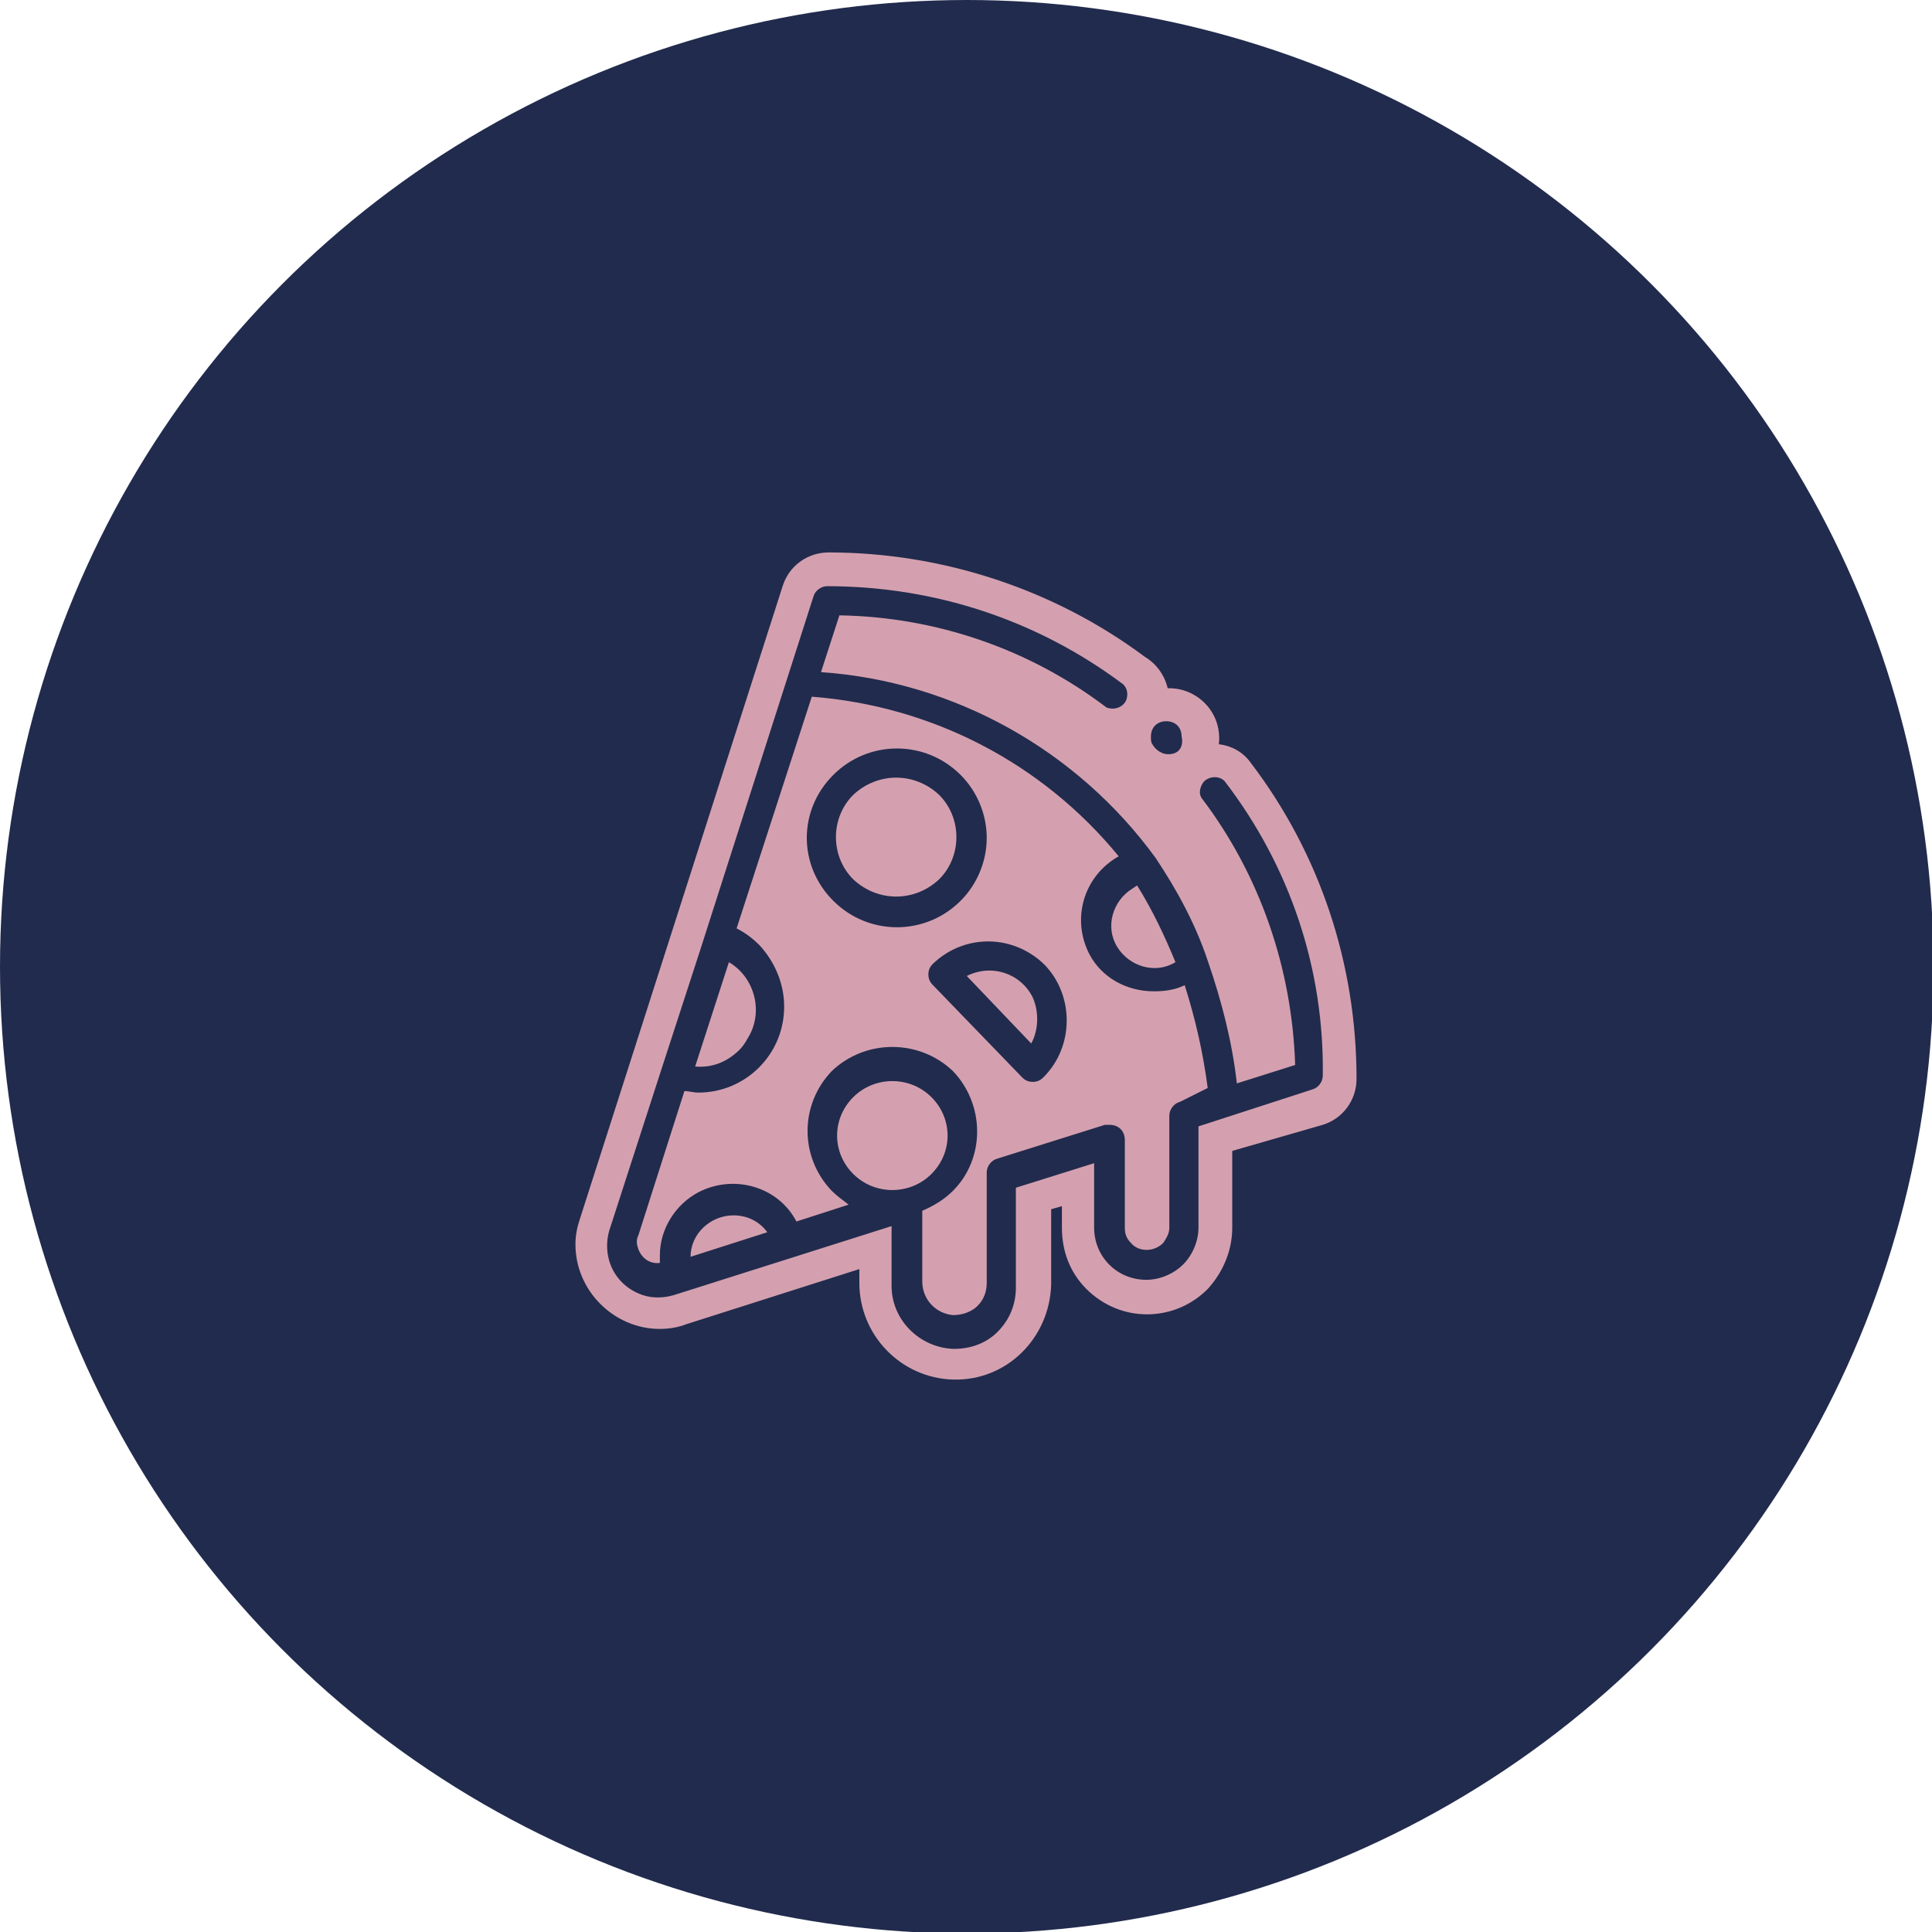 <?xml version="1.0" encoding="utf-8"?>
<!-- Generator: Adobe Illustrator 24.2.1, SVG Export Plug-In . SVG Version: 6.00 Build 0)  -->
<svg version="1.1" id="Layer_1" xmlns="http://www.w3.org/2000/svg" xmlns:xlink="http://www.w3.org/1999/xlink" x="0px" y="0px"
	 viewBox="0 0 125.9 125.9" style="enable-background:new 0 0 125.9 125.9;" xml:space="preserve">
<style type="text/css">
	.st0{fill:#212B4D;}
	.st1{fill:#D4A0AF;}
</style>
<g id="Group_486">
	<circle id="Ellipse_36" class="st0" cx="63" cy="63" r="63"/>
	<g id="Group_180">
		<g id="Group_176">
			<g id="Group_175">
				<g id="Group_174">
					<path id="Path_236" class="st1" d="M76.1,51.3c-0.6,0-1.2-0.2-1.7-0.5c-1.5-1-1.9-3-0.9-4.5s3-1.9,4.5-0.9s1.9,3,0.9,4.5
						c-0.6,0.9-1.5,1.4-2.5,1.4C76.3,51.3,76.1,51.3,76.1,51.3z"/>
					<path id="Path_237" class="st1" d="M75.6,49c0.5,0.3,1.1,0.2,1.4-0.2c0.3-0.5,0.2-1.1-0.2-1.4c-0.5-0.3-1.1-0.2-1.4,0.2
						c0,0,0,0,0,0.1l-0.1,0.2C75,48.2,75.2,48.7,75.6,49z"/>
					<path id="Path_238" class="st1" d="M62.1,89.9c-3.4-0.1-6.1-2.9-6.1-6.3v-0.9l-11.3,3.6c-0.5,0.2-1.1,0.3-1.7,0.3
						c-3,0-5.5-2.5-5.5-5.5v0c0-0.6,0.1-1.1,0.3-1.7L51,38.2c0.4-1.3,1.6-2.2,3-2.2c7.4,0,14.7,2.4,20.6,6.8c1.5,0.9,2,2.8,1.2,4.3
						c-0.9,1.5-2.8,2-4.3,1.2c-0.2-0.1-0.4-0.3-0.6-0.5l0,0c-3.4-2.5-7.3-4.2-11.4-5c7.1,1.7,13.4,6,17.6,12
						c1.5,2.2,2.7,4.6,3.6,7.2c0.4,1.1,0.7,2.2,1,3.4c-0.8-4.3-2.5-8.4-5.2-11.9c-1-1.4-0.8-3.4,0.6-4.4c1.4-1,3.4-0.8,4.4,0.6l0,0
						c4.5,5.9,6.9,13.1,6.9,20.6c0,1.4-0.9,2.6-2.2,3L80.3,75v5c0,1.5-0.6,2.9-1.6,4c-2.2,2.2-5.7,2.2-7.9,0c-1.1-1.1-1.6-2.5-1.6-4
						v-1.4l-0.7,0.2v4.9C68.4,87.2,65.6,90,62.1,89.9L62.1,89.9z M47.8,75.1c1,0,1.9,0.2,2.8,0.6c-0.1-0.6-0.2-1.2-0.2-1.8
						c0-0.8,0.1-1.5,0.3-2.3c-1.2,1.1-2.8,1.8-4.5,1.9l-0.6,1.8C46.4,75.2,47.1,75.1,47.8,75.1L47.8,75.1z M58.1,72.5
						c-0.4,0-0.7,0.2-1,0.4c-0.6,0.5-0.6,1.4,0,2c0,0,0,0,0,0l0,0c0.6,0.6,1.5,0.6,2.1,0c0.6-0.5,0.6-1.4,0-2c0,0,0,0,0,0l0,0
						C58.9,72.6,58.6,72.5,58.1,72.5L58.1,72.5z M58.1,66.2c3.9,0,7.2,2.9,7.7,6.8l5.5-1.8c1-0.3,2-0.1,2.8,0.4l0.1,0.1
						c0.3-1,1-1.7,2-2.1c-0.2-0.9-0.4-1.8-0.6-2.6h-0.4c-3.8,0-6.9-3.1-6.9-6.9c0,0,0,0,0,0c0-1.6,0.5-3.2,1.6-4.4
						c-4.1-4.2-9.6-6.9-15.4-7.7l-3.7,11.7c0.1,0.1,0.3,0.2,0.4,0.4c1.5,1.5,2.3,3.5,2.3,5.5c0,0.8-0.1,1.6-0.3,2.3
						C54.5,66.8,56.3,66.1,58.1,66.2L58.1,66.2z"/>
					<path id="Path_239" class="st1" d="M79.8,50.9c-0.4-0.4-1.1-0.3-1.4,0.1c-0.2,0.3-0.3,0.7-0.1,1l0,0c3.8,5,5.9,11.1,6.1,17.4
						l-3.8,1.2c-0.3-2.7-1-5.4-1.9-8l0,0c-0.8-2.4-2-4.6-3.4-6.7l0,0c-5.1-7-13.1-11.5-21.8-12.1l1.2-3.7c6.3,0.1,12.4,2.2,17.5,6
						c0.2,0.1,0.4,0.2,0.6,0.2c0.6,0,1-0.4,1-1c0-0.3-0.2-0.6-0.4-0.8C67.7,40.3,61,38.1,54,38.1c-0.4,0-0.8,0.3-0.9,0.7l-7.4,23.1
						l-2.6,8l0,0l-3.3,10.2c-0.4,1.2-0.1,2.5,0.8,3.3c0.9,0.9,2.2,1.2,3.4,0.8l14.2-4.5v3.9c0,2.2,1.7,4,3.9,4.1h0.1
						c1.1,0,2.1-0.4,2.8-1.2c0.8-0.7,1.2-1.8,1.2-2.9v-6.5l5.1-1.6V80c-0.1,1.9,1.4,3.5,3.2,3.6s3.5-1.4,3.6-3.2c0-0.1,0-0.2,0-0.4
						v-6.6l7.4-2.3c0.4-0.1,0.7-0.5,0.7-0.9C86.3,63.2,84,56.5,79.8,50.9L79.8,50.9z M74.1,57.7c1,1.6,1.8,3.3,2.5,5
						c-1.3,0.8-3,0.3-3.8-1c-0.8-1.3-0.3-3,1-3.8l0,0L74.1,57.7z M48.2,68.4c-0.8,0.8-1.8,1.2-2.9,1.1l2.2-6.8c1.7,1,2.3,3.3,1.2,5
						C48.6,67.9,48.4,68.2,48.2,68.4z M45,81.9c0-1.5,1.2-2.7,2.8-2.7c0.9,0,1.7,0.4,2.2,1.1L45,81.9z M60.7,76.5
						c-1.4,1.4-3.7,1.4-5.1,0c-1.4-1.4-1.4-3.6,0-5l0,0c1.4-1.4,3.7-1.4,5.1,0C62.1,72.9,62.1,75.1,60.7,76.5L60.7,76.5z M76.9,71.8
						c-0.4,0.1-0.7,0.5-0.7,0.9V80c0,0.4-0.2,0.7-0.4,1c-0.6,0.6-1.6,0.6-2.1,0c-0.3-0.3-0.4-0.6-0.4-1v-5.7c0-0.6-0.4-1-1-1
						c-0.1,0-0.2,0-0.3,0l-7,2.2c-0.4,0.1-0.7,0.5-0.7,0.9v7.2c0,0.6-0.2,1.1-0.6,1.5c-0.4,0.4-1,0.6-1.6,0.6c-1.1-0.1-2-1-2-2.2V79
						c0.7-0.3,1.4-0.7,2-1.3l0,0c2.1-2.2,2.1-5.6,0-7.8l0,0c-2.2-2.1-5.7-2.1-7.9,0c-2.1,2.2-2.1,5.6,0,7.8l0,0
						c0.3,0.3,0.7,0.6,1.1,0.8l-3.4,1.1c-1.2-2.3-4-3.2-6.3-2c-1.5,0.8-2.5,2.4-2.5,4.2c0,0.2,0,0.4,0,0.6c-0.4,0-0.8-0.1-1.1-0.4
						c-0.4-0.3-0.5-0.9-0.3-1.4l3-9.4c0.3,0,0.6,0.1,0.9,0.1c1.5,0,2.9-0.6,4-1.7c2.2-2.2,2.2-5.7,0.1-7.9c0,0,0,0,0,0l-0.1-0.1
						c-0.4-0.4-0.9-0.7-1.5-1l4.9-15.1c7.8,0.6,15,4.3,20,10.4c-2.3,1.3-3.1,4.1-1.9,6.4c0.8,1.5,2.4,2.4,4.2,2.4
						c0.7,0,1.4-0.1,2-0.4c0.7,2.2,1.2,4.4,1.5,6.7L76.9,71.8z"/>
					<path id="Path_240" class="st1" d="M58.4,62.6c-4.4,0-8-3.6-8-8l0,0c0-4.4,3.6-8,8-8s8,3.6,8,8S62.8,62.6,58.4,62.6z
						 M58.4,52.9c-0.5,0-0.9,0.2-1.2,0.5c-0.3,0.3-0.5,0.7-0.5,1.2c0,0.5,0.2,0.9,0.5,1.2c0.7,0.7,1.8,0.7,2.5,0
						c0.7-0.6,0.7-1.7,0-2.3c0,0,0,0,0,0l0,0C59.3,53.1,58.9,52.9,58.4,52.9z"/>
					<path id="Path_241" class="st1" d="M64.3,54.6c0-1.5-0.6-3-1.7-4.1c-2.3-2.3-6-2.3-8.3,0c-2.3,2.3-2.3,5.9,0,8.2c0,0,0,0,0,0
						l0,0c2.3,2.3,6,2.3,8.3,0C63.7,57.6,64.3,56.1,64.3,54.6L64.3,54.6z M61.2,57.3c-1.6,1.5-4,1.5-5.6,0c-1.5-1.5-1.5-3.9,0-5.4
						c0,0,0,0,0,0v-0.1c1.6-1.5,4-1.5,5.6,0C62.7,53.3,62.7,55.8,61.2,57.3C61.2,57.3,61.2,57.3,61.2,57.3L61.2,57.3z"/>
					<path id="Path_242" class="st1" d="M67.2,72.6c-0.9,0-1.7-0.4-2.3-1l-5.8-6c-1.2-1.3-1.2-3.2,0.1-4.4c1.4-1.3,3.2-2.1,5.1-2.1
						c2,0,3.9,0.8,5.3,2.3c2.8,2.9,2.7,7.6-0.2,10.4C68.9,72.3,68.1,72.6,67.2,72.6z"/>
					<path id="Path_243" class="st1" d="M68.1,62.9c-2-2-5.2-2.1-7.3-0.1c0,0,0,0,0,0c-0.2,0.2-0.3,0.4-0.3,0.7
						c0,0.3,0.1,0.5,0.3,0.7l5.8,6c0.4,0.4,1,0.4,1.4,0l0,0C70,68.2,70,64.9,68.1,62.9L68.1,62.9z M67.2,68l-4.2-4.4
						c1.6-0.8,3.5-0.2,4.3,1.4C67.7,65.9,67.7,67,67.2,68z"/>
				</g>
			</g>
		</g>
		<path id="Path_244" class="st1" d="M40.4,81.9l14.4-41.8l20.5,7.7l6.8,8.4l2.3,13.2L40.4,81.9z"/>
		<g id="Group_179">
			<g id="Group_178">
				<g id="Group_177">
					<path id="Path_245" class="st0" d="M75.6,49c0.3,0.2,0.8,0.2,1.1,0c0.3-0.2,0.4-0.6,0.3-1c0-0.6-0.4-1-1-1c-0.6,0-1,0.4-1,1
						c0,0.2,0,0.4,0.1,0.5C75.2,48.7,75.4,48.9,75.6,49L75.6,49z"/>
					<path id="Path_246" class="st0" d="M79.8,50.9c-0.4-0.4-1.1-0.3-1.4,0.1c-0.2,0.3-0.3,0.7-0.1,1l0,0c3.8,5,5.9,11.1,6.1,17.4
						l-3.8,1.2c-0.3-2.7-1-5.4-1.9-8l0,0c-0.8-2.4-2-4.6-3.4-6.7l0,0c-5.1-7-13.1-11.5-21.8-12.1l1.2-3.7c6.3,0.1,12.4,2.2,17.4,6
						c0.5,0.2,1.1,0,1.3-0.5c0.1-0.3,0.1-0.7-0.2-1c-5.6-4.2-12.3-6.4-19.3-6.4c-0.4,0-0.8,0.3-0.9,0.7l-7.4,23.1l-2.6,8l0,0
						l-3.3,10.2c-0.5,1.8,0.4,3.6,2.2,4.2c0.6,0.2,1.3,0.2,2,0l14.2-4.5v3.9c0,2.2,1.8,4,4,4.1h0.1c1.1,0,2.1-0.4,2.8-1.1
						c0.8-0.8,1.2-1.8,1.2-2.9v-6.5l5.1-1.6V80c0,1.9,1.5,3.4,3.4,3.4c0.9,0,1.8-0.4,2.4-1c0.6-0.6,1-1.5,1-2.4v-6.6l7.4-2.4
						c0.4-0.1,0.7-0.5,0.7-0.9C86.3,63.2,84.1,56.5,79.8,50.9L79.8,50.9z M74.1,57.7c1,1.6,1.8,3.3,2.5,5c-1.3,0.8-3,0.3-3.8-1
						c-0.8-1.3-0.3-3,1-3.8l0,0L74.1,57.7z M48.2,68.4c-0.8,0.8-1.8,1.2-2.9,1.1l2.2-6.8c1.7,1,2.3,3.3,1.2,5
						C48.6,67.9,48.4,68.2,48.2,68.4z M45,81.9c0-1.5,1.3-2.7,2.8-2.7c0.9,0,1.7,0.4,2.2,1.1L45,81.9z M60.7,76.5
						c-1.4,1.4-3.7,1.4-5.1,0c-1.4-1.4-1.4-3.6,0-5l0,0c1.4-1.4,3.7-1.4,5.1,0C62.1,72.9,62.1,75.1,60.7,76.5L60.7,76.5z M76.9,71.8
						c-0.4,0.1-0.7,0.5-0.7,0.9V80c0,0.4-0.2,0.7-0.4,1c-0.6,0.6-1.6,0.6-2.1,0c-0.3-0.3-0.4-0.6-0.4-1v-5.7c0-0.6-0.4-1-1-1
						c-0.1,0-0.2,0-0.3,0l-7,2.2c-0.4,0.1-0.7,0.5-0.7,0.9v7.2c0,0.6-0.2,1.1-0.6,1.5c-0.4,0.4-1,0.6-1.6,0.6c-1.1-0.1-2-1-2-2.2
						v-4.6c0.7-0.3,1.4-0.7,2-1.3l0,0c2.1-2.1,2.1-5.6,0-7.8c0,0,0,0,0,0l0,0c-2.2-2.1-5.7-2.1-7.9,0c-2.1,2.2-2.1,5.6,0,7.8l0,0
						c0.3,0.3,0.7,0.6,1.1,0.9l-3.4,1.1c-1.2-2.3-4.1-3.1-6.4-1.9c-1.5,0.8-2.5,2.4-2.5,4.1c0,0.2,0,0.4,0,0.5
						c-0.8,0.1-1.4-0.5-1.5-1.3c0-0.2,0-0.3,0.1-0.5l3-9.4c0.3,0,0.6,0.1,0.9,0.1c3.1,0,5.6-2.5,5.6-5.6c0-1.5-0.6-2.9-1.6-4
						c-0.4-0.4-0.9-0.8-1.5-1.1l4.9-15.1c7.8,0.6,15,4.3,20,10.4c-2.3,1.3-3.1,4.1-1.9,6.4c0.8,1.5,2.4,2.4,4.2,2.4
						c0.7,0,1.4-0.1,2-0.4c0.7,2.2,1.2,4.4,1.5,6.7L76.9,71.8z"/>
					<path id="Path_247" class="st0" d="M64.3,54.6c0-1.5-0.6-3-1.7-4.1c-2.3-2.3-6-2.3-8.3,0c-2.3,2.3-2.3,5.9,0,8.2c0,0,0,0,0,0
						l0,0c2.3,2.3,6,2.3,8.3,0C63.7,57.6,64.3,56.1,64.3,54.6L64.3,54.6z M61.2,57.3c-1.6,1.5-4,1.5-5.6,0c-1.5-1.5-1.5-4,0-5.5
						c0,0,0,0,0,0l0,0c1.6-1.5,4-1.5,5.6,0C62.7,53.3,62.7,55.8,61.2,57.3C61.2,57.3,61.2,57.3,61.2,57.3z"/>
					<path id="Path_248" class="st0" d="M68.1,62.9c-2-2-5.2-2.1-7.3-0.1c0,0,0,0,0,0c-0.2,0.2-0.3,0.4-0.3,0.7
						c0,0.3,0.1,0.5,0.3,0.7l5.8,6c0.2,0.2,0.4,0.3,0.7,0.3c0.3,0,0.5-0.1,0.7-0.3C70,68.2,70,64.9,68.1,62.9L68.1,62.9z M67.2,68
						l-4.2-4.4c1.6-0.8,3.5-0.2,4.3,1.4C67.7,65.9,67.7,67.1,67.2,68z"/>
				</g>
			</g>
		</g>
	</g>
</g>
</svg>
